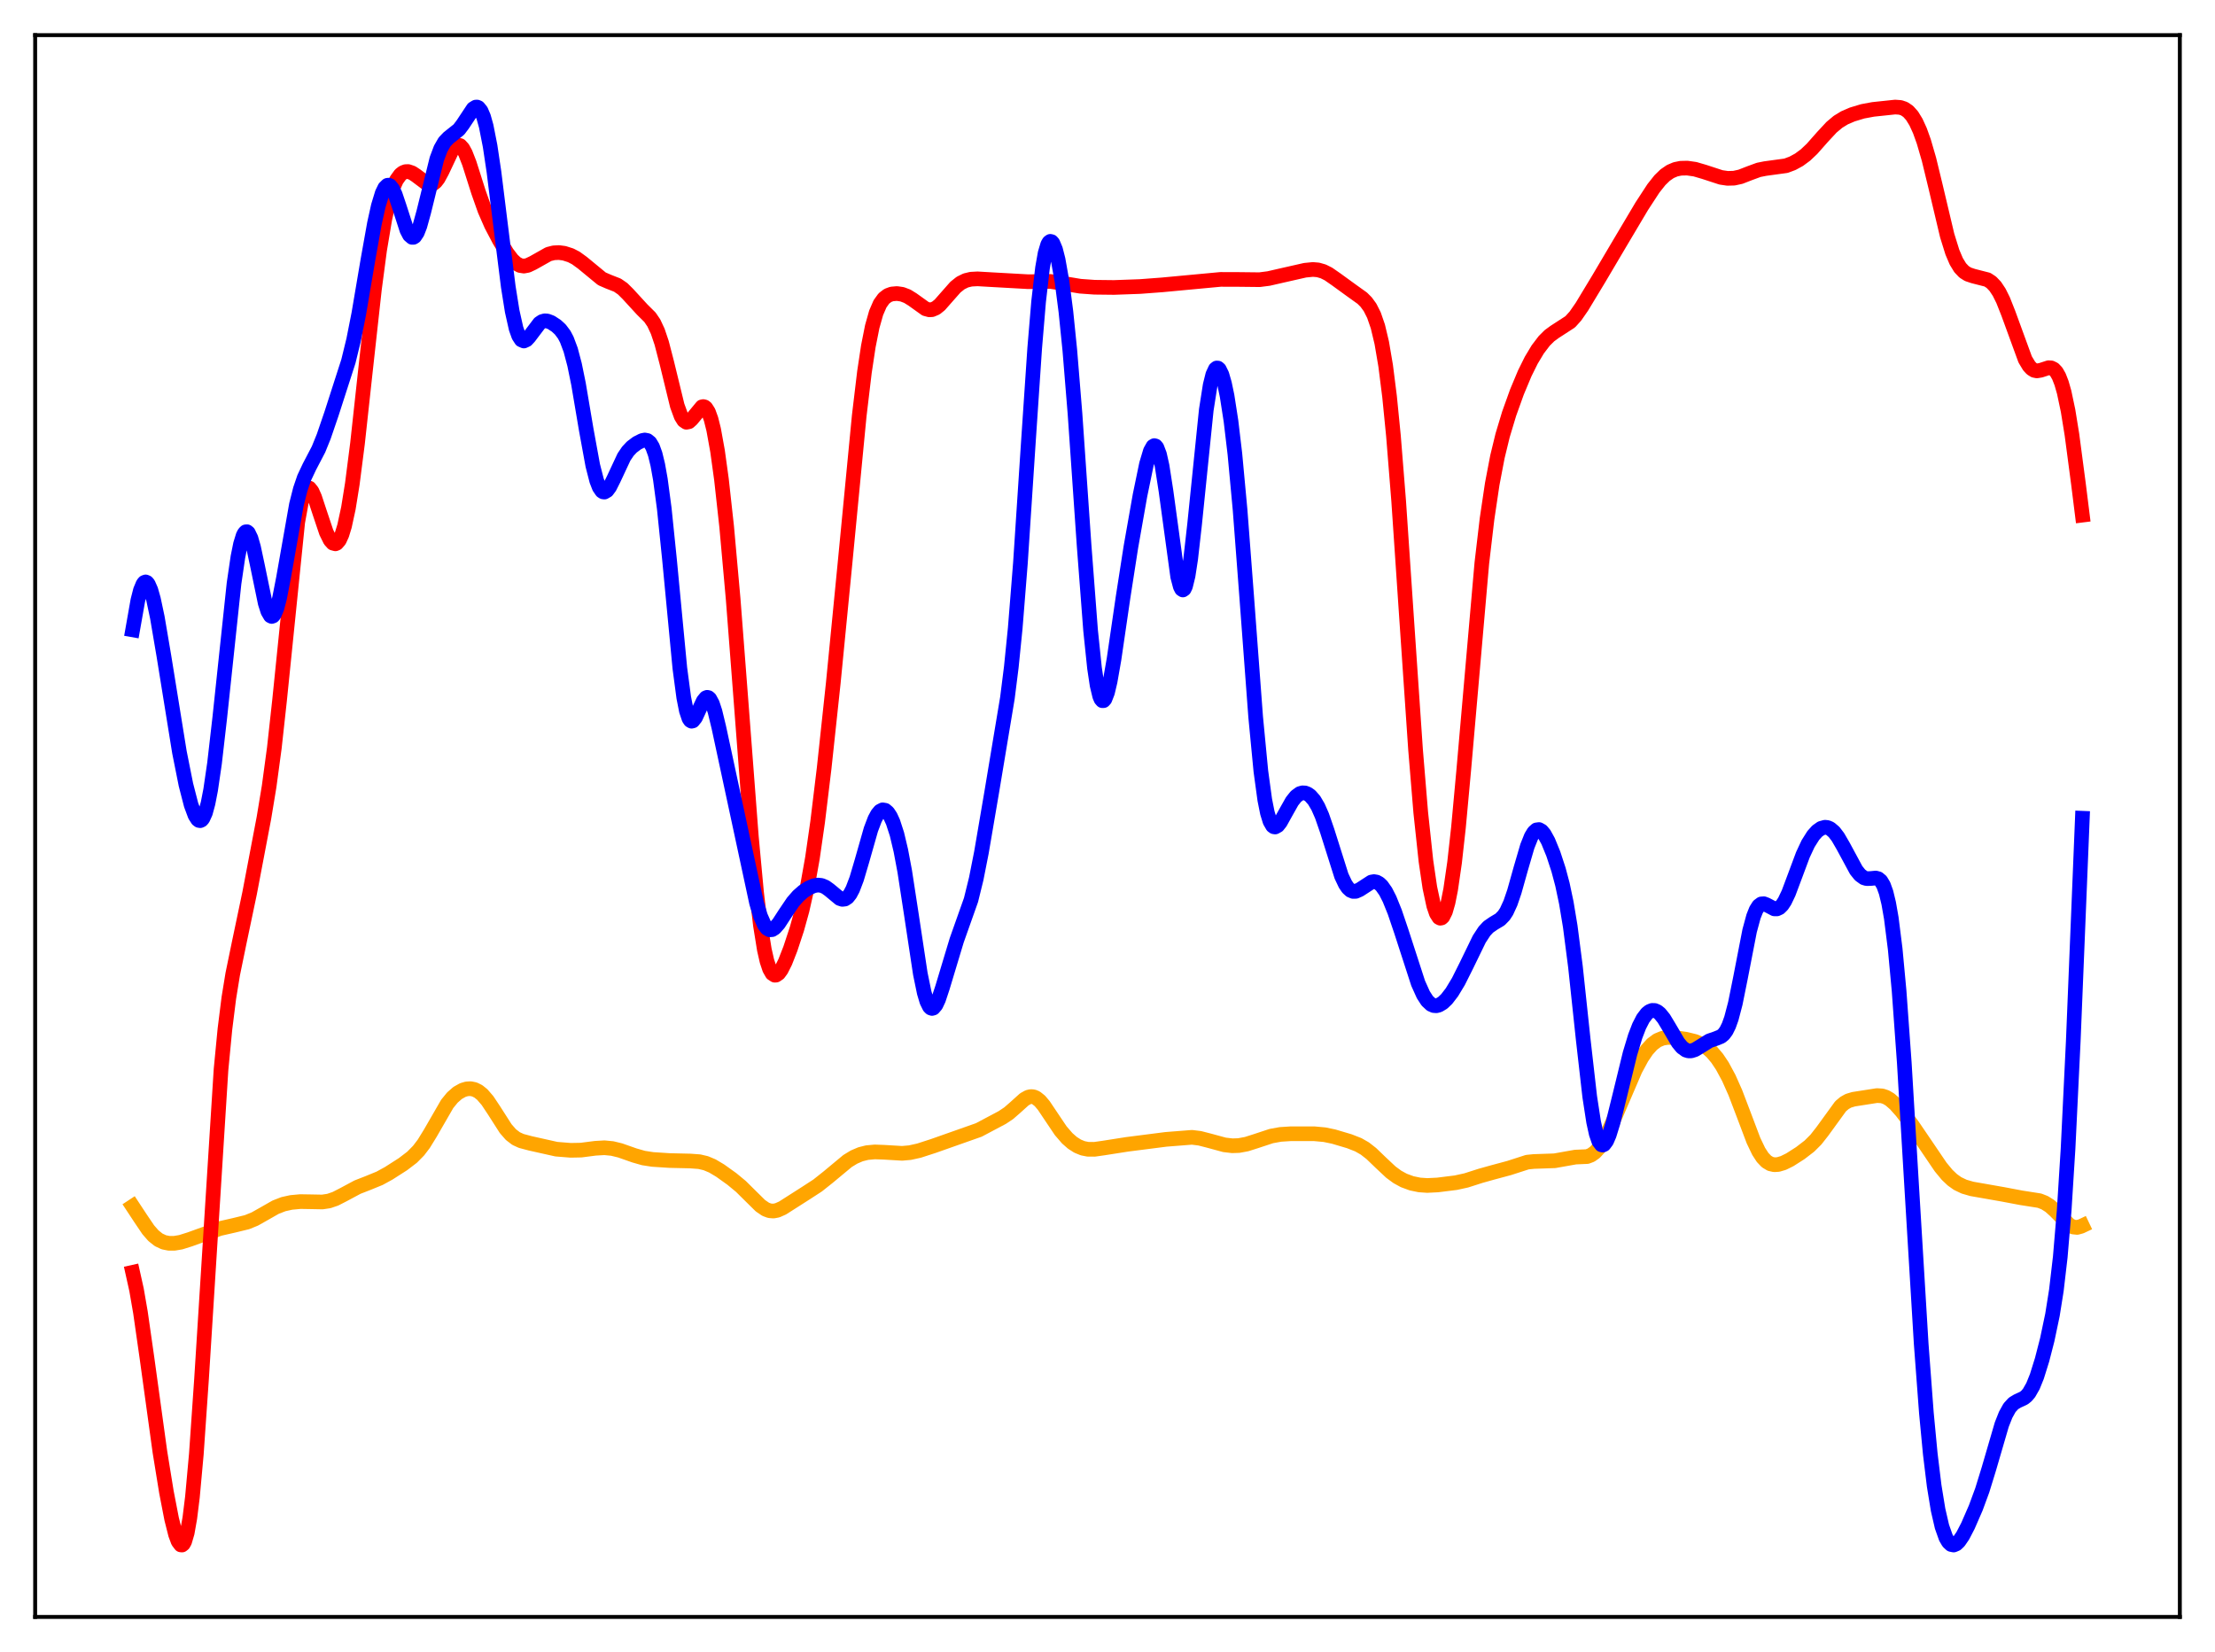 <?xml version="1.0" encoding="utf-8" standalone="no"?>
<!DOCTYPE svg PUBLIC "-//W3C//DTD SVG 1.1//EN"
  "http://www.w3.org/Graphics/SVG/1.1/DTD/svg11.dtd">
<svg xmlns:xlink="http://www.w3.org/1999/xlink" width="453.6pt" height="338.4pt" viewBox="0 0 453.6 338.4" xmlns="http://www.w3.org/2000/svg" version="1.1">
 <defs>
  <style type="text/css">*{stroke-linejoin: round; stroke-linecap: butt}</style>
 </defs>
 <g id="figure_1">
  <g id="patch_1">
   <path d="M 0 338.4 
L 453.6 338.4 
L 453.6 0 
L 0 0 
z
" style="fill: #ffffff"/>
  </g>
  <g id="axes_1">
   <g id="patch_2">
    <path d="M 7.2 331.2 
L 446.4 331.2 
L 446.4 7.2 
L 7.2 7.2 
z
" style="fill: #ffffff"/>
   </g>
   <g id="matplotlib.axis_1"/>
   <g id="matplotlib.axis_2"/>
   <g id="line2d_1">
    <path d="M 27.164 247.102 
L 28.761 249.528 
L 30.358 251.892 
L 31.423 253.113 
L 32.487 253.961 
L 33.552 254.459 
L 34.617 254.673 
L 35.681 254.672 
L 37.012 254.45 
L 38.876 253.864 
L 44.998 251.655 
L 47.926 250.989 
L 50.588 250.34 
L 52.185 249.689 
L 54.048 248.639 
L 56.444 247.273 
L 58.041 246.652 
L 59.638 246.299 
L 61.501 246.126 
L 63.631 246.16 
L 66.026 246.206 
L 67.357 246.005 
L 68.688 245.549 
L 70.285 244.732 
L 73.213 243.162 
L 75.343 242.332 
L 77.738 241.352 
L 79.601 240.332 
L 82.529 238.457 
L 84.393 237.033 
L 85.724 235.681 
L 86.788 234.282 
L 88.119 232.12 
L 91.58 226.119 
L 92.644 224.814 
L 93.709 223.878 
L 94.774 223.279 
L 95.572 223.041 
L 96.371 222.993 
L 97.169 223.157 
L 97.968 223.556 
L 98.767 224.202 
L 99.831 225.434 
L 101.162 227.436 
L 103.558 231.183 
L 104.623 232.403 
L 105.687 233.218 
L 106.752 233.704 
L 108.615 234.199 
L 113.939 235.39 
L 116.867 235.624 
L 118.996 235.582 
L 121.924 235.204 
L 123.788 235.097 
L 125.385 235.253 
L 126.982 235.641 
L 129.91 236.669 
L 131.773 237.203 
L 133.636 237.491 
L 137.097 237.717 
L 141.356 237.815 
L 143.219 237.952 
L 144.55 238.266 
L 145.881 238.825 
L 147.478 239.774 
L 149.873 241.488 
L 151.737 243.03 
L 153.6 244.876 
L 155.729 246.977 
L 156.794 247.703 
L 157.593 248 
L 158.391 248.066 
L 159.19 247.912 
L 160.255 247.439 
L 161.852 246.422 
L 165.046 244.382 
L 167.441 242.827 
L 169.571 241.134 
L 173.564 237.815 
L 174.895 237.004 
L 176.225 236.435 
L 177.556 236.1 
L 179.153 235.953 
L 181.017 236.021 
L 184.743 236.241 
L 186.34 236.1 
L 188.204 235.688 
L 191.132 234.738 
L 200.448 231.451 
L 205.239 228.911 
L 206.57 228.022 
L 207.901 226.863 
L 209.764 225.183 
L 210.563 224.736 
L 211.095 224.612 
L 211.628 224.654 
L 212.16 224.869 
L 212.959 225.504 
L 213.757 226.451 
L 215.088 228.437 
L 217.217 231.607 
L 218.548 233.151 
L 219.613 234.088 
L 220.678 234.767 
L 221.743 235.202 
L 222.807 235.413 
L 224.138 235.419 
L 226.001 235.154 
L 230.793 234.402 
L 238.778 233.38 
L 244.102 232.962 
L 245.699 233.16 
L 247.562 233.637 
L 250.756 234.504 
L 252.353 234.691 
L 253.684 234.648 
L 255.281 234.354 
L 257.145 233.761 
L 260.339 232.707 
L 262.202 232.366 
L 264.332 232.23 
L 269.123 232.23 
L 271.252 232.425 
L 273.116 232.813 
L 276.31 233.762 
L 278.173 234.491 
L 279.504 235.254 
L 280.835 236.294 
L 282.698 238.089 
L 284.828 240.088 
L 286.159 241.069 
L 287.489 241.798 
L 289.087 242.385 
L 290.684 242.715 
L 292.281 242.826 
L 294.41 242.72 
L 298.137 242.255 
L 300.266 241.787 
L 303.194 240.85 
L 305.59 240.179 
L 309.05 239.248 
L 312.777 238.046 
L 314.108 237.913 
L 318.367 237.766 
L 322.625 237.011 
L 325.021 236.906 
L 325.82 236.605 
L 326.618 236.036 
L 327.417 235.16 
L 328.215 233.979 
L 329.28 231.995 
L 330.877 228.422 
L 334.87 219.126 
L 336.201 216.657 
L 337.265 215.081 
L 338.33 213.897 
L 339.395 213.105 
L 340.46 212.665 
L 341.524 212.497 
L 342.855 212.528 
L 345.251 212.866 
L 347.114 213.324 
L 348.445 213.881 
L 349.51 214.557 
L 350.575 215.501 
L 351.639 216.758 
L 352.704 218.348 
L 354.035 220.811 
L 355.366 223.805 
L 356.963 227.994 
L 359.092 233.629 
L 360.157 235.851 
L 360.956 237.082 
L 361.754 237.92 
L 362.553 238.397 
L 363.351 238.577 
L 364.15 238.528 
L 365.215 238.211 
L 366.545 237.553 
L 368.675 236.194 
L 370.538 234.761 
L 371.869 233.434 
L 373.2 231.739 
L 376.927 226.604 
L 377.725 225.928 
L 378.524 225.478 
L 379.588 225.16 
L 384.38 224.411 
L 385.444 224.477 
L 386.243 224.746 
L 387.041 225.223 
L 388.106 226.148 
L 389.437 227.638 
L 391.567 230.429 
L 394.228 234.341 
L 397.423 239.052 
L 398.753 240.656 
L 399.818 241.668 
L 400.883 242.425 
L 402.214 243.062 
L 403.811 243.526 
L 406.207 243.945 
L 410.199 244.646 
L 413.926 245.351 
L 417.652 245.935 
L 418.717 246.351 
L 419.782 247.024 
L 420.847 247.98 
L 423.775 250.932 
L 424.573 251.333 
L 425.372 251.416 
L 426.17 251.198 
L 426.436 251.072 
L 426.436 251.072 
" clip-path="url(#p914f293619)" style="fill: none; stroke: #ffa500; stroke-width: 3; stroke-linecap: square"/>
   </g>
   <g id="line2d_2">
    <path d="M 27.164 260.614 
L 27.962 264.203 
L 28.761 268.812 
L 30.092 278.121 
L 32.753 297.429 
L 34.084 305.629 
L 35.149 311.138 
L 35.948 314.311 
L 36.48 315.743 
L 37.012 316.447 
L 37.279 316.473 
L 37.545 316.255 
L 37.811 315.775 
L 38.343 313.961 
L 38.876 310.928 
L 39.408 306.628 
L 40.207 297.855 
L 41.271 282.456 
L 45.264 219.068 
L 46.063 210.791 
L 46.861 204.422 
L 47.66 199.522 
L 48.991 193.063 
L 51.12 182.928 
L 54.048 167.538 
L 55.113 161.091 
L 56.177 153.214 
L 57.242 143.52 
L 60.969 106.96 
L 61.767 102.585 
L 62.3 100.834 
L 62.832 99.993 
L 63.098 99.889 
L 63.364 99.976 
L 63.897 100.647 
L 64.429 101.841 
L 65.494 105.076 
L 66.825 109.044 
L 67.623 110.659 
L 68.156 111.251 
L 68.688 111.393 
L 68.954 111.28 
L 69.487 110.665 
L 70.019 109.503 
L 70.551 107.769 
L 71.35 104.078 
L 72.148 99.121 
L 73.213 90.819 
L 74.81 76.167 
L 76.673 59.27 
L 77.738 51.21 
L 78.803 44.863 
L 79.601 41.285 
L 80.4 38.657 
L 81.199 36.863 
L 81.997 35.764 
L 82.529 35.351 
L 83.062 35.153 
L 83.594 35.139 
L 84.393 35.407 
L 85.191 35.935 
L 87.587 37.731 
L 88.119 37.821 
L 88.652 37.678 
L 89.184 37.268 
L 89.716 36.585 
L 90.515 35.113 
L 92.644 30.598 
L 93.177 29.943 
L 93.709 29.67 
L 94.241 29.824 
L 94.774 30.407 
L 95.306 31.384 
L 96.105 33.428 
L 97.968 39.292 
L 99.299 43.065 
L 100.63 46.107 
L 102.227 49.153 
L 103.824 51.798 
L 104.889 53.196 
L 105.687 53.941 
L 106.486 54.379 
L 107.284 54.506 
L 108.083 54.358 
L 109.148 53.854 
L 112.342 52.054 
L 113.407 51.786 
L 114.471 51.734 
L 115.536 51.874 
L 116.867 52.298 
L 117.932 52.85 
L 119.263 53.815 
L 123.255 57.105 
L 124.586 57.683 
L 126.449 58.414 
L 127.514 59.152 
L 128.579 60.21 
L 131.507 63.401 
L 133.104 64.987 
L 133.903 66.163 
L 134.701 67.877 
L 135.5 70.251 
L 136.564 74.357 
L 138.694 83.104 
L 139.492 85.282 
L 140.025 86.137 
L 140.557 86.492 
L 141.089 86.386 
L 141.622 85.911 
L 143.751 83.334 
L 144.017 83.279 
L 144.284 83.345 
L 144.55 83.544 
L 145.082 84.386 
L 145.615 85.861 
L 146.147 87.993 
L 146.945 92.408 
L 147.744 98.201 
L 148.809 107.871 
L 150.14 122.7 
L 151.737 143.448 
L 153.866 171.358 
L 154.931 182.821 
L 155.729 189.56 
L 156.528 194.529 
L 157.06 196.865 
L 157.593 198.469 
L 158.125 199.405 
L 158.657 199.755 
L 158.924 199.738 
L 159.456 199.377 
L 159.988 198.653 
L 160.787 197.066 
L 161.852 194.345 
L 163.183 190.314 
L 164.247 186.481 
L 165.312 181.745 
L 166.377 175.749 
L 167.441 168.347 
L 168.772 157.368 
L 170.636 139.971 
L 173.031 115.52 
L 175.959 85.146 
L 177.024 76.225 
L 177.823 70.928 
L 178.621 66.91 
L 179.42 64.079 
L 180.218 62.234 
L 181.017 61.125 
L 181.815 60.515 
L 182.614 60.22 
L 183.679 60.125 
L 184.743 60.279 
L 185.808 60.685 
L 186.873 61.346 
L 189.535 63.251 
L 190.333 63.466 
L 190.865 63.43 
L 191.664 63.091 
L 192.463 62.443 
L 193.793 60.93 
L 195.657 58.817 
L 196.721 57.969 
L 197.786 57.445 
L 198.851 57.189 
L 200.182 57.118 
L 203.11 57.287 
L 210.563 57.703 
L 215.088 57.647 
L 217.217 57.962 
L 221.21 58.627 
L 224.138 58.836 
L 228.131 58.882 
L 233.455 58.691 
L 237.98 58.351 
L 249.958 57.231 
L 253.684 57.243 
L 257.943 57.29 
L 259.807 57.05 
L 262.468 56.44 
L 267.26 55.354 
L 268.857 55.195 
L 269.921 55.285 
L 270.986 55.593 
L 272.051 56.126 
L 273.648 57.235 
L 276.842 59.555 
L 278.972 61.079 
L 279.77 61.875 
L 280.569 62.972 
L 281.367 64.554 
L 282.166 66.87 
L 282.964 70.22 
L 283.763 74.92 
L 284.561 81.233 
L 285.36 89.291 
L 286.425 102.599 
L 288.022 126.221 
L 289.885 153.563 
L 290.95 166.446 
L 292.015 176.391 
L 292.813 181.82 
L 293.612 185.546 
L 294.144 187.11 
L 294.676 187.941 
L 294.943 188.08 
L 295.209 188.031 
L 295.475 187.792 
L 296.007 186.731 
L 296.54 184.873 
L 297.072 182.204 
L 297.871 176.7 
L 298.669 169.537 
L 299.734 157.97 
L 303.46 115.325 
L 304.525 106.277 
L 305.59 99.113 
L 306.655 93.548 
L 307.719 89.169 
L 309.05 84.748 
L 310.647 80.298 
L 312.244 76.48 
L 313.575 73.794 
L 314.906 71.575 
L 316.237 69.825 
L 317.302 68.767 
L 318.367 67.987 
L 321.561 65.916 
L 322.625 64.736 
L 323.956 62.816 
L 327.417 57.085 
L 331.676 49.877 
L 336.201 42.255 
L 338.596 38.585 
L 339.927 36.907 
L 340.992 35.87 
L 342.057 35.136 
L 343.121 34.684 
L 344.186 34.464 
L 345.517 34.432 
L 347.114 34.659 
L 348.977 35.204 
L 352.438 36.335 
L 353.769 36.532 
L 355.1 36.497 
L 356.431 36.205 
L 358.294 35.48 
L 360.157 34.796 
L 361.488 34.531 
L 365.747 33.95 
L 367.078 33.452 
L 368.409 32.729 
L 369.74 31.748 
L 371.071 30.488 
L 373.2 28.078 
L 375.063 26.069 
L 376.394 24.953 
L 377.725 24.137 
L 379.322 23.448 
L 381.452 22.805 
L 383.581 22.408 
L 388.106 21.929 
L 389.171 22.006 
L 389.969 22.275 
L 390.768 22.817 
L 391.567 23.708 
L 392.365 25.009 
L 393.164 26.759 
L 393.962 28.979 
L 395.027 32.643 
L 396.358 38.128 
L 398.753 48.235 
L 399.818 51.655 
L 400.617 53.532 
L 401.415 54.842 
L 402.214 55.683 
L 403.012 56.185 
L 404.077 56.542 
L 407.005 57.292 
L 407.804 57.82 
L 408.602 58.656 
L 409.401 59.863 
L 410.199 61.465 
L 411.264 64.151 
L 414.724 73.623 
L 415.523 74.955 
L 416.055 75.531 
L 416.588 75.861 
L 417.12 75.973 
L 417.919 75.84 
L 419.516 75.322 
L 420.048 75.353 
L 420.58 75.612 
L 421.113 76.173 
L 421.645 77.107 
L 422.177 78.477 
L 422.71 80.339 
L 423.508 84.117 
L 424.307 89.05 
L 425.638 99.133 
L 426.436 105.515 
L 426.436 105.515 
" clip-path="url(#p914f293619)" style="fill: none; stroke: #ff0000; stroke-width: 3; stroke-linecap: square"/>
   </g>
   <g id="line2d_3">
    <path d="M 27.164 129.015 
L 28.228 122.983 
L 28.761 120.893 
L 29.293 119.612 
L 29.559 119.295 
L 29.825 119.195 
L 30.092 119.309 
L 30.358 119.627 
L 30.89 120.835 
L 31.423 122.705 
L 32.221 126.47 
L 33.552 134.299 
L 36.746 154.072 
L 38.077 160.743 
L 39.142 164.878 
L 39.94 167.023 
L 40.473 167.854 
L 40.739 168.056 
L 41.005 168.1 
L 41.271 167.975 
L 41.537 167.672 
L 42.07 166.498 
L 42.602 164.54 
L 43.135 161.799 
L 43.933 156.331 
L 44.998 147.062 
L 47.926 119.51 
L 48.724 114.071 
L 49.257 111.432 
L 49.789 109.702 
L 50.055 109.197 
L 50.321 108.936 
L 50.588 108.916 
L 50.854 109.132 
L 51.386 110.224 
L 51.919 112.075 
L 52.717 115.825 
L 54.314 123.558 
L 54.847 125.239 
L 55.379 126.143 
L 55.645 126.27 
L 55.911 126.174 
L 56.177 125.856 
L 56.71 124.583 
L 57.242 122.553 
L 58.041 118.447 
L 60.703 103.367 
L 61.501 100.209 
L 62.3 97.867 
L 63.364 95.611 
L 65.228 92.043 
L 66.292 89.418 
L 67.889 84.748 
L 71.35 74 
L 72.415 69.633 
L 73.479 64.25 
L 75.343 53.254 
L 76.673 45.802 
L 77.472 42.186 
L 78.271 39.557 
L 78.803 38.465 
L 79.335 37.954 
L 79.601 37.922 
L 79.868 38.037 
L 80.4 38.686 
L 80.932 39.83 
L 81.731 42.205 
L 83.328 47.144 
L 83.86 48.161 
L 84.393 48.619 
L 84.659 48.615 
L 84.925 48.451 
L 85.457 47.652 
L 85.99 46.279 
L 86.788 43.389 
L 89.45 32.572 
L 90.249 30.456 
L 91.047 29.065 
L 91.846 28.228 
L 93.975 26.535 
L 94.774 25.475 
L 96.903 22.264 
L 97.436 21.936 
L 97.702 21.927 
L 97.968 22.042 
L 98.5 22.685 
L 99.033 23.938 
L 99.565 25.84 
L 100.364 29.899 
L 101.162 35.244 
L 102.493 45.98 
L 104.09 58.743 
L 104.889 63.749 
L 105.687 67.302 
L 106.22 68.796 
L 106.752 69.618 
L 107.284 69.849 
L 107.817 69.608 
L 108.349 69.036 
L 110.479 66.223 
L 111.011 65.866 
L 111.543 65.714 
L 112.076 65.745 
L 112.874 66.046 
L 113.939 66.747 
L 114.737 67.482 
L 115.536 68.544 
L 116.068 69.549 
L 116.867 71.682 
L 117.665 74.707 
L 118.464 78.621 
L 120.061 88.059 
L 121.392 95.338 
L 122.191 98.456 
L 122.723 99.825 
L 123.255 100.594 
L 123.521 100.761 
L 123.788 100.79 
L 124.32 100.478 
L 124.852 99.757 
L 125.651 98.168 
L 127.78 93.61 
L 128.579 92.429 
L 129.377 91.575 
L 130.442 90.772 
L 131.507 90.233 
L 132.039 90.127 
L 132.572 90.23 
L 133.104 90.657 
L 133.636 91.541 
L 134.169 93.017 
L 134.701 95.202 
L 135.233 98.179 
L 136.032 104.161 
L 137.097 114.539 
L 139.226 136.885 
L 140.025 142.891 
L 140.557 145.589 
L 141.089 147.179 
L 141.356 147.575 
L 141.622 147.728 
L 141.888 147.664 
L 142.42 147.009 
L 143.219 145.275 
L 144.017 143.582 
L 144.55 142.936 
L 144.816 142.832 
L 145.082 142.893 
L 145.348 143.127 
L 145.881 144.108 
L 146.413 145.717 
L 147.212 149.02 
L 154.931 184.955 
L 155.729 187.629 
L 156.528 189.446 
L 157.06 190.149 
L 157.593 190.46 
L 158.125 190.42 
L 158.657 190.084 
L 159.456 189.174 
L 160.787 187.127 
L 162.384 184.764 
L 163.449 183.539 
L 164.513 182.602 
L 165.578 181.901 
L 166.643 181.434 
L 167.441 181.286 
L 168.24 181.365 
L 169.039 181.702 
L 169.837 182.277 
L 171.967 184.044 
L 172.499 184.219 
L 173.031 184.156 
L 173.564 183.804 
L 174.096 183.13 
L 174.628 182.122 
L 175.427 180.028 
L 176.492 176.429 
L 178.355 169.885 
L 179.153 167.789 
L 179.686 166.794 
L 180.218 166.154 
L 180.751 165.881 
L 181.283 165.972 
L 181.815 166.422 
L 182.348 167.228 
L 182.88 168.397 
L 183.679 170.858 
L 184.477 174.217 
L 185.276 178.472 
L 186.607 187.137 
L 188.47 199.457 
L 189.268 203.337 
L 189.801 205.127 
L 190.333 206.204 
L 190.599 206.472 
L 190.865 206.563 
L 191.132 206.486 
L 191.664 205.867 
L 192.196 204.724 
L 192.995 202.32 
L 195.923 192.601 
L 198.851 184.338 
L 199.916 180.011 
L 200.98 174.623 
L 203.11 162.139 
L 206.304 142.964 
L 207.103 136.616 
L 207.901 128.698 
L 208.966 115.356 
L 210.563 91.029 
L 211.894 71.274 
L 212.692 61.769 
L 213.491 54.88 
L 214.023 51.865 
L 214.556 50.08 
L 214.822 49.622 
L 215.088 49.435 
L 215.354 49.502 
L 215.62 49.809 
L 216.153 51.083 
L 216.685 53.164 
L 217.484 57.679 
L 218.282 63.844 
L 219.081 71.708 
L 220.145 84.753 
L 222.009 111.723 
L 223.34 129.164 
L 224.138 136.826 
L 224.671 140.379 
L 225.203 142.605 
L 225.469 143.222 
L 225.735 143.521 
L 226.001 143.514 
L 226.268 143.219 
L 226.8 141.849 
L 227.332 139.601 
L 228.131 135.047 
L 229.994 122.295 
L 231.591 112.035 
L 233.455 101.47 
L 234.785 95.044 
L 235.584 92.373 
L 236.116 91.432 
L 236.383 91.276 
L 236.649 91.351 
L 236.915 91.669 
L 237.447 93.059 
L 237.98 95.435 
L 238.778 100.575 
L 241.174 118.13 
L 241.706 120.15 
L 241.972 120.674 
L 242.239 120.847 
L 242.505 120.658 
L 242.771 120.104 
L 243.303 117.933 
L 243.836 114.469 
L 244.634 107.411 
L 247.03 83.957 
L 247.828 78.875 
L 248.361 76.73 
L 248.893 75.589 
L 249.159 75.379 
L 249.425 75.396 
L 249.692 75.63 
L 250.224 76.71 
L 250.756 78.546 
L 251.289 81.096 
L 252.087 86.23 
L 252.886 92.97 
L 253.951 104.445 
L 255.281 121.931 
L 257.145 146.887 
L 258.209 157.978 
L 259.008 163.831 
L 259.54 166.499 
L 260.073 168.24 
L 260.605 169.161 
L 260.871 169.355 
L 261.137 169.397 
L 261.67 169.101 
L 262.202 168.426 
L 263.267 166.503 
L 264.598 164.138 
L 265.396 163.136 
L 266.195 162.552 
L 266.727 162.399 
L 267.26 162.426 
L 267.792 162.63 
L 268.324 163.009 
L 269.123 163.92 
L 269.921 165.272 
L 270.72 167.089 
L 271.785 170.169 
L 274.713 179.432 
L 275.511 181.119 
L 276.044 181.892 
L 276.576 182.378 
L 277.108 182.596 
L 277.641 182.58 
L 278.439 182.228 
L 280.835 180.672 
L 281.367 180.581 
L 281.9 180.672 
L 282.432 180.963 
L 282.964 181.464 
L 283.763 182.603 
L 284.561 184.168 
L 285.626 186.806 
L 286.957 190.738 
L 290.417 201.407 
L 291.482 203.77 
L 292.281 205.003 
L 293.079 205.744 
L 293.612 205.975 
L 294.144 206.013 
L 294.676 205.877 
L 295.475 205.392 
L 296.273 204.624 
L 297.338 203.239 
L 298.669 201.031 
L 300.266 197.841 
L 302.928 192.362 
L 303.993 190.735 
L 304.791 189.877 
L 305.856 189.14 
L 307.187 188.344 
L 307.985 187.526 
L 308.518 186.706 
L 309.316 184.97 
L 310.115 182.637 
L 311.446 177.893 
L 312.777 173.342 
L 313.575 171.346 
L 314.108 170.469 
L 314.64 169.993 
L 315.172 169.918 
L 315.705 170.219 
L 316.237 170.851 
L 317.036 172.299 
L 318.1 174.905 
L 319.165 178.153 
L 319.964 181.161 
L 320.762 184.938 
L 321.561 189.752 
L 322.625 197.981 
L 324.223 212.962 
L 325.553 224.638 
L 326.352 229.825 
L 326.884 232.245 
L 327.417 233.791 
L 327.949 234.492 
L 328.215 234.551 
L 328.481 234.431 
L 329.014 233.717 
L 329.546 232.475 
L 330.345 229.888 
L 331.676 224.514 
L 333.805 215.79 
L 334.87 212.269 
L 335.668 210.195 
L 336.467 208.637 
L 337.265 207.589 
L 337.798 207.168 
L 338.33 206.965 
L 338.863 206.978 
L 339.395 207.205 
L 339.927 207.636 
L 340.726 208.622 
L 341.791 210.385 
L 343.654 213.563 
L 344.452 214.525 
L 345.251 215.103 
L 345.783 215.266 
L 346.316 215.266 
L 347.114 215.01 
L 348.179 214.362 
L 350.042 213.196 
L 351.373 212.74 
L 352.438 212.311 
L 352.97 211.872 
L 353.503 211.159 
L 354.035 210.086 
L 354.567 208.596 
L 355.366 205.548 
L 356.431 200.265 
L 358.294 190.671 
L 359.092 187.728 
L 359.625 186.386 
L 360.157 185.545 
L 360.689 185.152 
L 361.222 185.117 
L 361.754 185.323 
L 363.351 186.165 
L 363.884 186.173 
L 364.416 185.928 
L 364.948 185.401 
L 365.481 184.594 
L 366.279 182.922 
L 367.61 179.368 
L 369.207 175.089 
L 370.272 172.81 
L 371.337 171.124 
L 372.135 170.236 
L 372.934 169.669 
L 373.732 169.447 
L 374.265 169.506 
L 374.797 169.741 
L 375.596 170.422 
L 376.394 171.47 
L 377.459 173.309 
L 380.121 178.24 
L 380.919 179.228 
L 381.718 179.806 
L 382.25 179.966 
L 383.049 179.954 
L 384.113 179.848 
L 384.646 179.992 
L 385.178 180.438 
L 385.711 181.328 
L 386.243 182.806 
L 386.775 185.005 
L 387.308 188.046 
L 388.106 194.377 
L 388.905 202.951 
L 389.969 217.667 
L 391.567 244.405 
L 393.43 275.224 
L 394.495 289.402 
L 395.293 297.812 
L 396.092 304.359 
L 396.89 309.246 
L 397.689 312.711 
L 398.487 314.964 
L 399.02 315.875 
L 399.552 316.363 
L 400.084 316.473 
L 400.617 316.25 
L 401.149 315.746 
L 401.948 314.582 
L 403.012 312.531 
L 404.609 308.863 
L 405.94 305.247 
L 407.271 300.93 
L 409.933 291.808 
L 410.732 289.785 
L 411.53 288.35 
L 412.329 287.472 
L 413.127 286.992 
L 414.458 286.372 
L 414.991 285.947 
L 415.523 285.32 
L 416.321 283.921 
L 417.12 281.948 
L 418.185 278.538 
L 419.249 274.406 
L 420.314 269.332 
L 421.113 264.32 
L 421.911 257.479 
L 422.71 247.997 
L 423.508 235.278 
L 424.573 213.285 
L 426.436 167.6 
L 426.436 167.6 
" clip-path="url(#p914f293619)" style="fill: none; stroke: #0000ff; stroke-width: 3; stroke-linecap: square"/>
   </g>
   <g id="patch_3">
    <path d="M 7.2 331.2 
L 7.2 7.2 
" style="fill: none; stroke: #000000; stroke-width: 0.8; stroke-linejoin: miter; stroke-linecap: square"/>
   </g>
   <g id="patch_4">
    <path d="M 446.4 331.2 
L 446.4 7.2 
" style="fill: none; stroke: #000000; stroke-width: 0.8; stroke-linejoin: miter; stroke-linecap: square"/>
   </g>
   <g id="patch_5">
    <path d="M 7.2 331.2 
L 446.4 331.2 
" style="fill: none; stroke: #000000; stroke-width: 0.8; stroke-linejoin: miter; stroke-linecap: square"/>
   </g>
   <g id="patch_6">
    <path d="M 7.2 7.2 
L 446.4 7.2 
" style="fill: none; stroke: #000000; stroke-width: 0.8; stroke-linejoin: miter; stroke-linecap: square"/>
   </g>
  </g>
 </g>
 <defs>
  <clipPath id="p914f293619">
   <rect x="7.2" y="7.2" width="439.2" height="324"/>
  </clipPath>
 </defs>
</svg>
